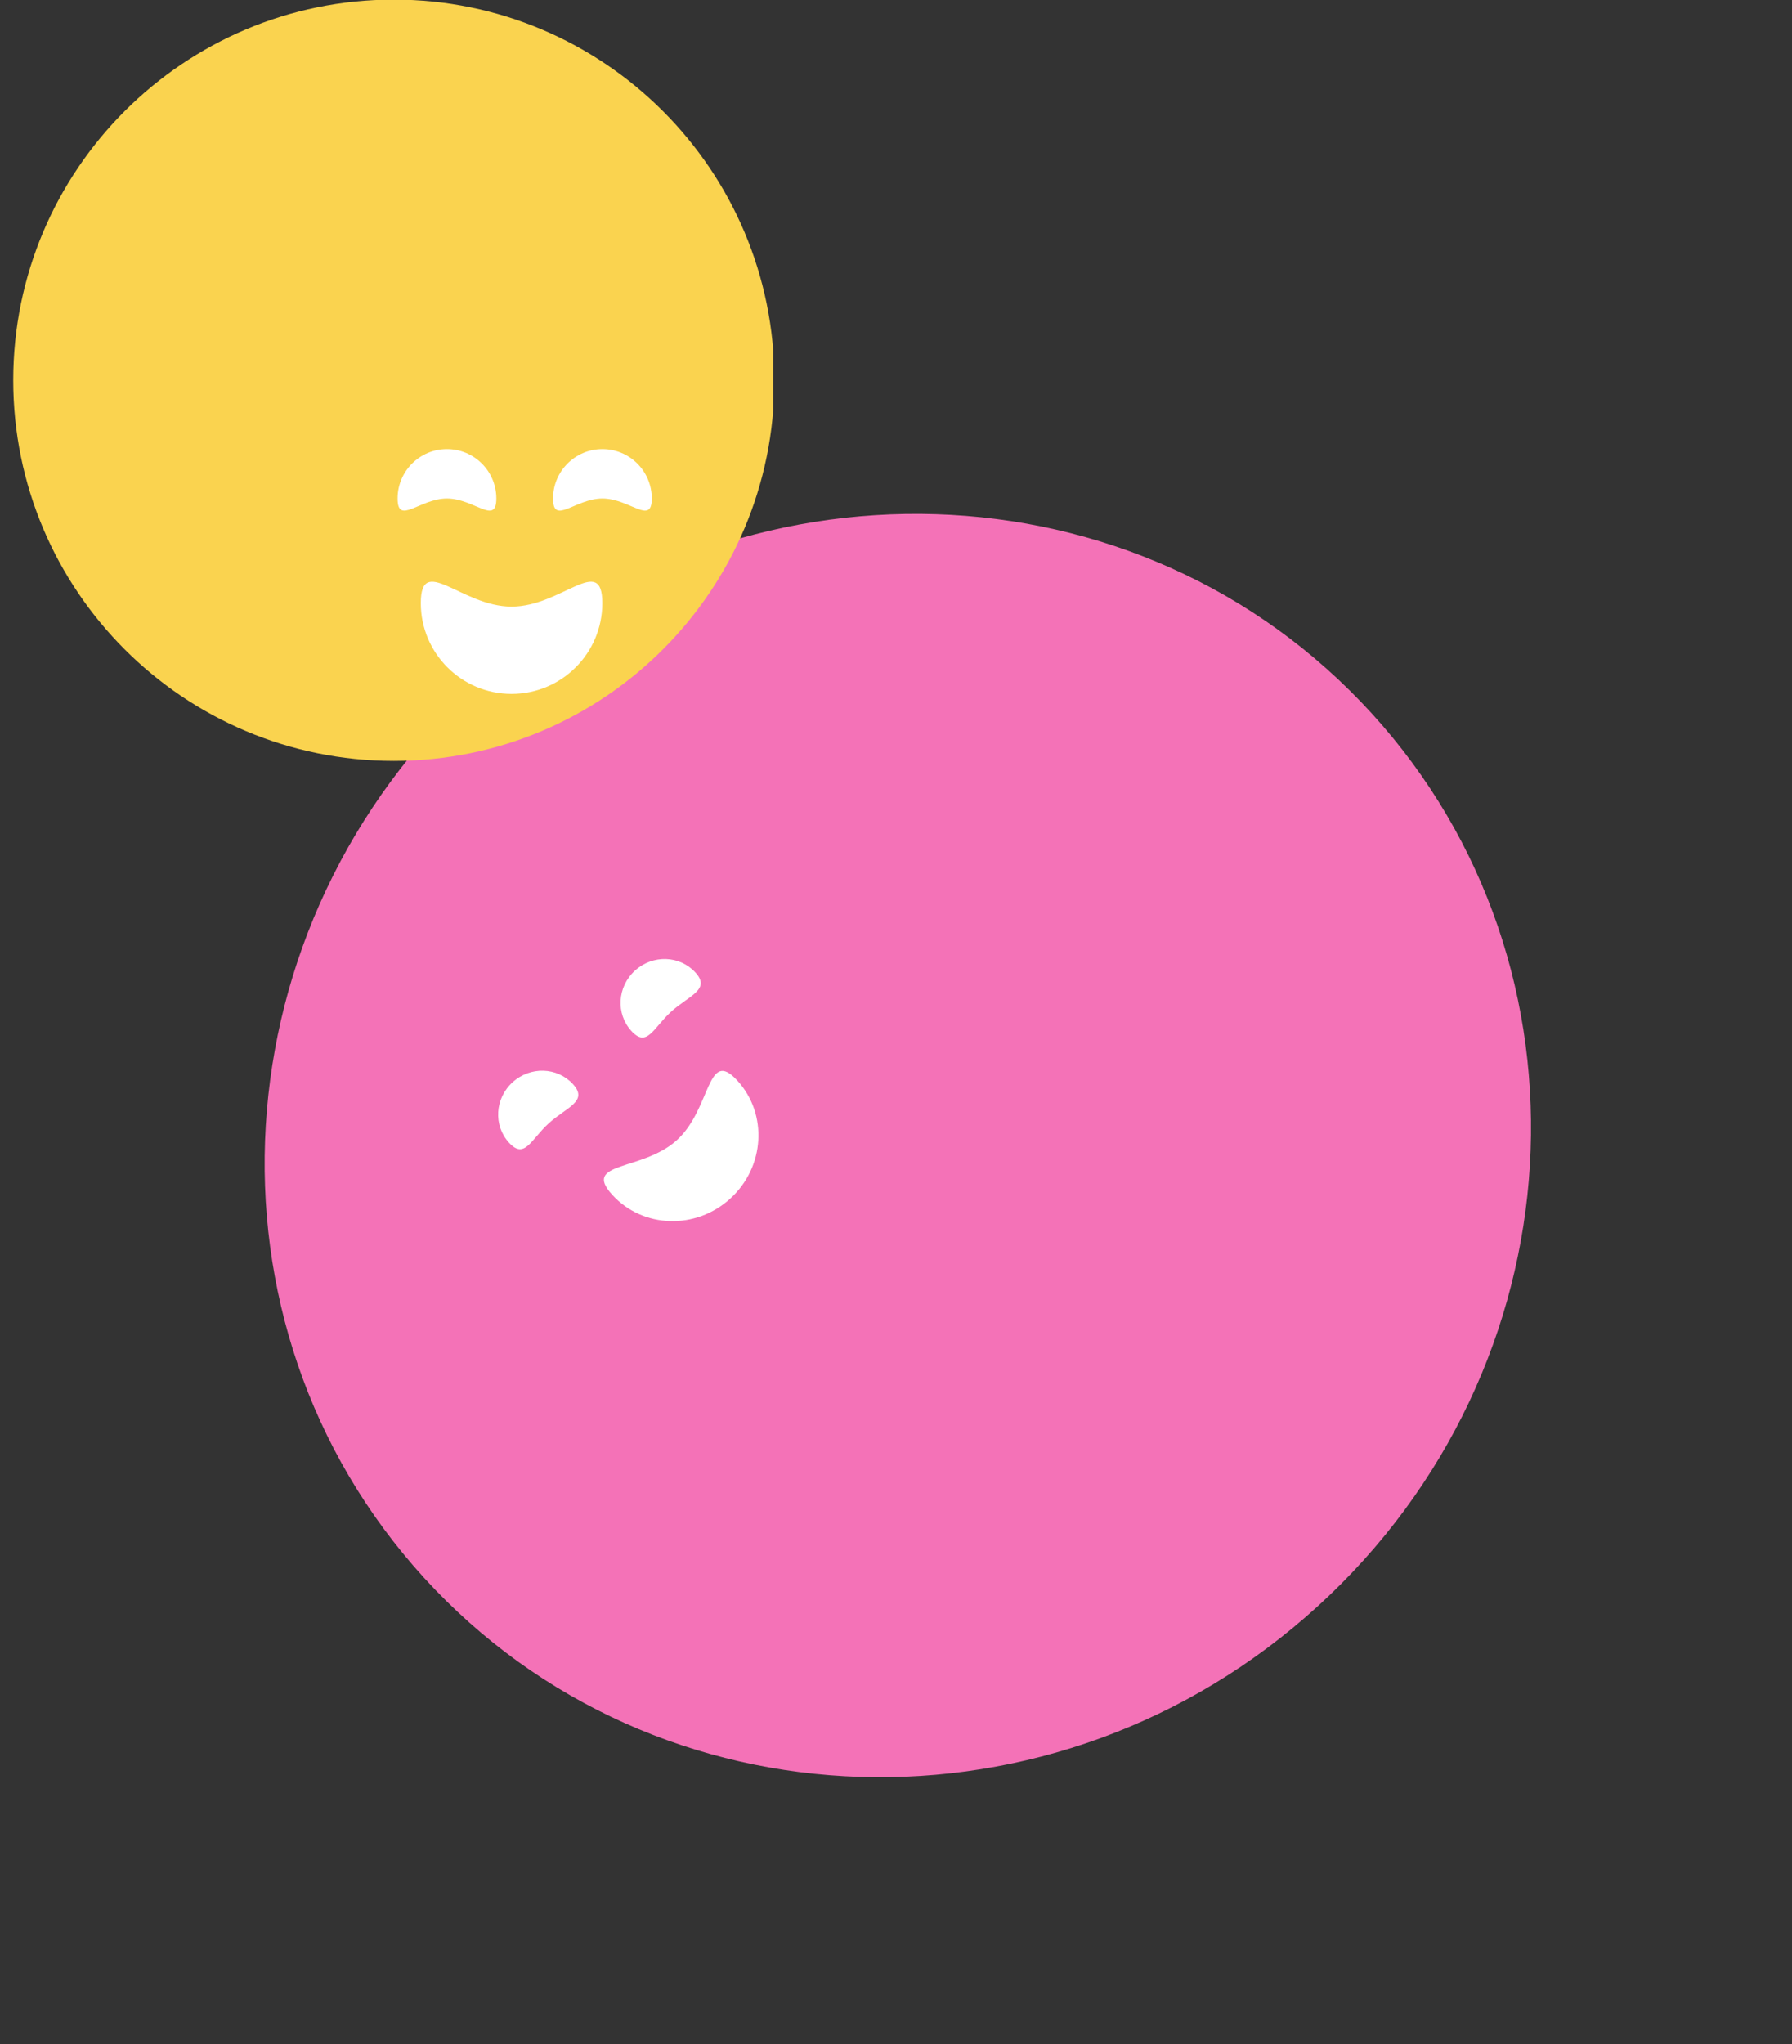 <svg width="299" height="341" viewBox="0 0 299 341" fill="none" xmlns="http://www.w3.org/2000/svg">
<rect x="0" y="0" width="299" height="341" fill="#333333" stroke="none"/>
<path d="M219.884 267.942C176.22 307.761 109.448 305.637 70.745 263.198C32.041 220.758 36.063 154.073 79.727 114.254C123.391 74.434 190.163 76.558 228.866 118.998C267.569 161.438 263.548 228.122 219.884 267.942Z" fill="#F472B7"/>
<path d="M105.344 171.984C107.96 174.853 109.005 171.478 111.957 168.787C114.909 166.095 118.654 165.11 116.033 162.236C113.412 159.362 108.903 159.223 105.951 161.915C102.995 164.602 102.723 169.11 105.344 171.984Z" fill="white"/>
<path d="M84.919 190.61C87.536 193.479 88.581 190.105 91.532 187.413C94.484 184.721 98.229 183.736 95.608 180.862C92.987 177.988 88.478 177.85 85.526 180.541C82.57 183.228 82.298 187.736 84.919 190.61Z" fill="white"/>
<path d="M102.157 199.316C107.268 204.92 116.087 205.201 121.853 199.942C127.619 194.684 128.15 185.876 123.039 180.272C117.928 174.667 118.719 184.925 112.953 190.183C107.187 195.442 97.046 193.711 102.157 199.316Z" fill="white"/>
<g clip-path="url(#clip0_1_3)">
<path d="M65.707 126.932C100.777 126.932 129.207 98.502 129.207 63.432C129.207 28.362 100.777 -0.068 65.707 -0.068C30.637 -0.068 2.207 28.362 2.207 63.432C2.207 98.502 30.637 126.932 65.707 126.932Z" fill="#FAD34F"/>
<path d="M82.814 83.16C82.814 87.706 79.127 83.16 74.576 83.16C70.029 83.16 66.338 87.706 66.338 83.16C66.338 78.613 70.025 74.921 74.576 74.921C79.127 74.921 82.814 78.609 82.814 83.16Z" fill="white"/>
<path d="M108.752 83.16C108.752 87.706 105.065 83.16 100.514 83.16C95.967 83.16 92.276 87.706 92.276 83.16C92.276 78.613 95.963 74.921 100.514 74.921C105.065 74.921 108.752 78.609 108.752 83.16Z" fill="white"/>
<path d="M100.497 100.614C100.497 108.979 93.715 115.756 85.354 115.756C76.993 115.756 70.212 108.974 70.212 100.614C70.212 92.253 76.993 101.198 85.354 101.198C93.715 101.198 100.497 92.253 100.497 100.614Z" fill="white"/>
</g>
<defs>
<clipPath id="clip0_1_3">
<rect width="127" height="127" fill="white" transform="translate(2)"/>
</clipPath>
</defs>
</svg>
